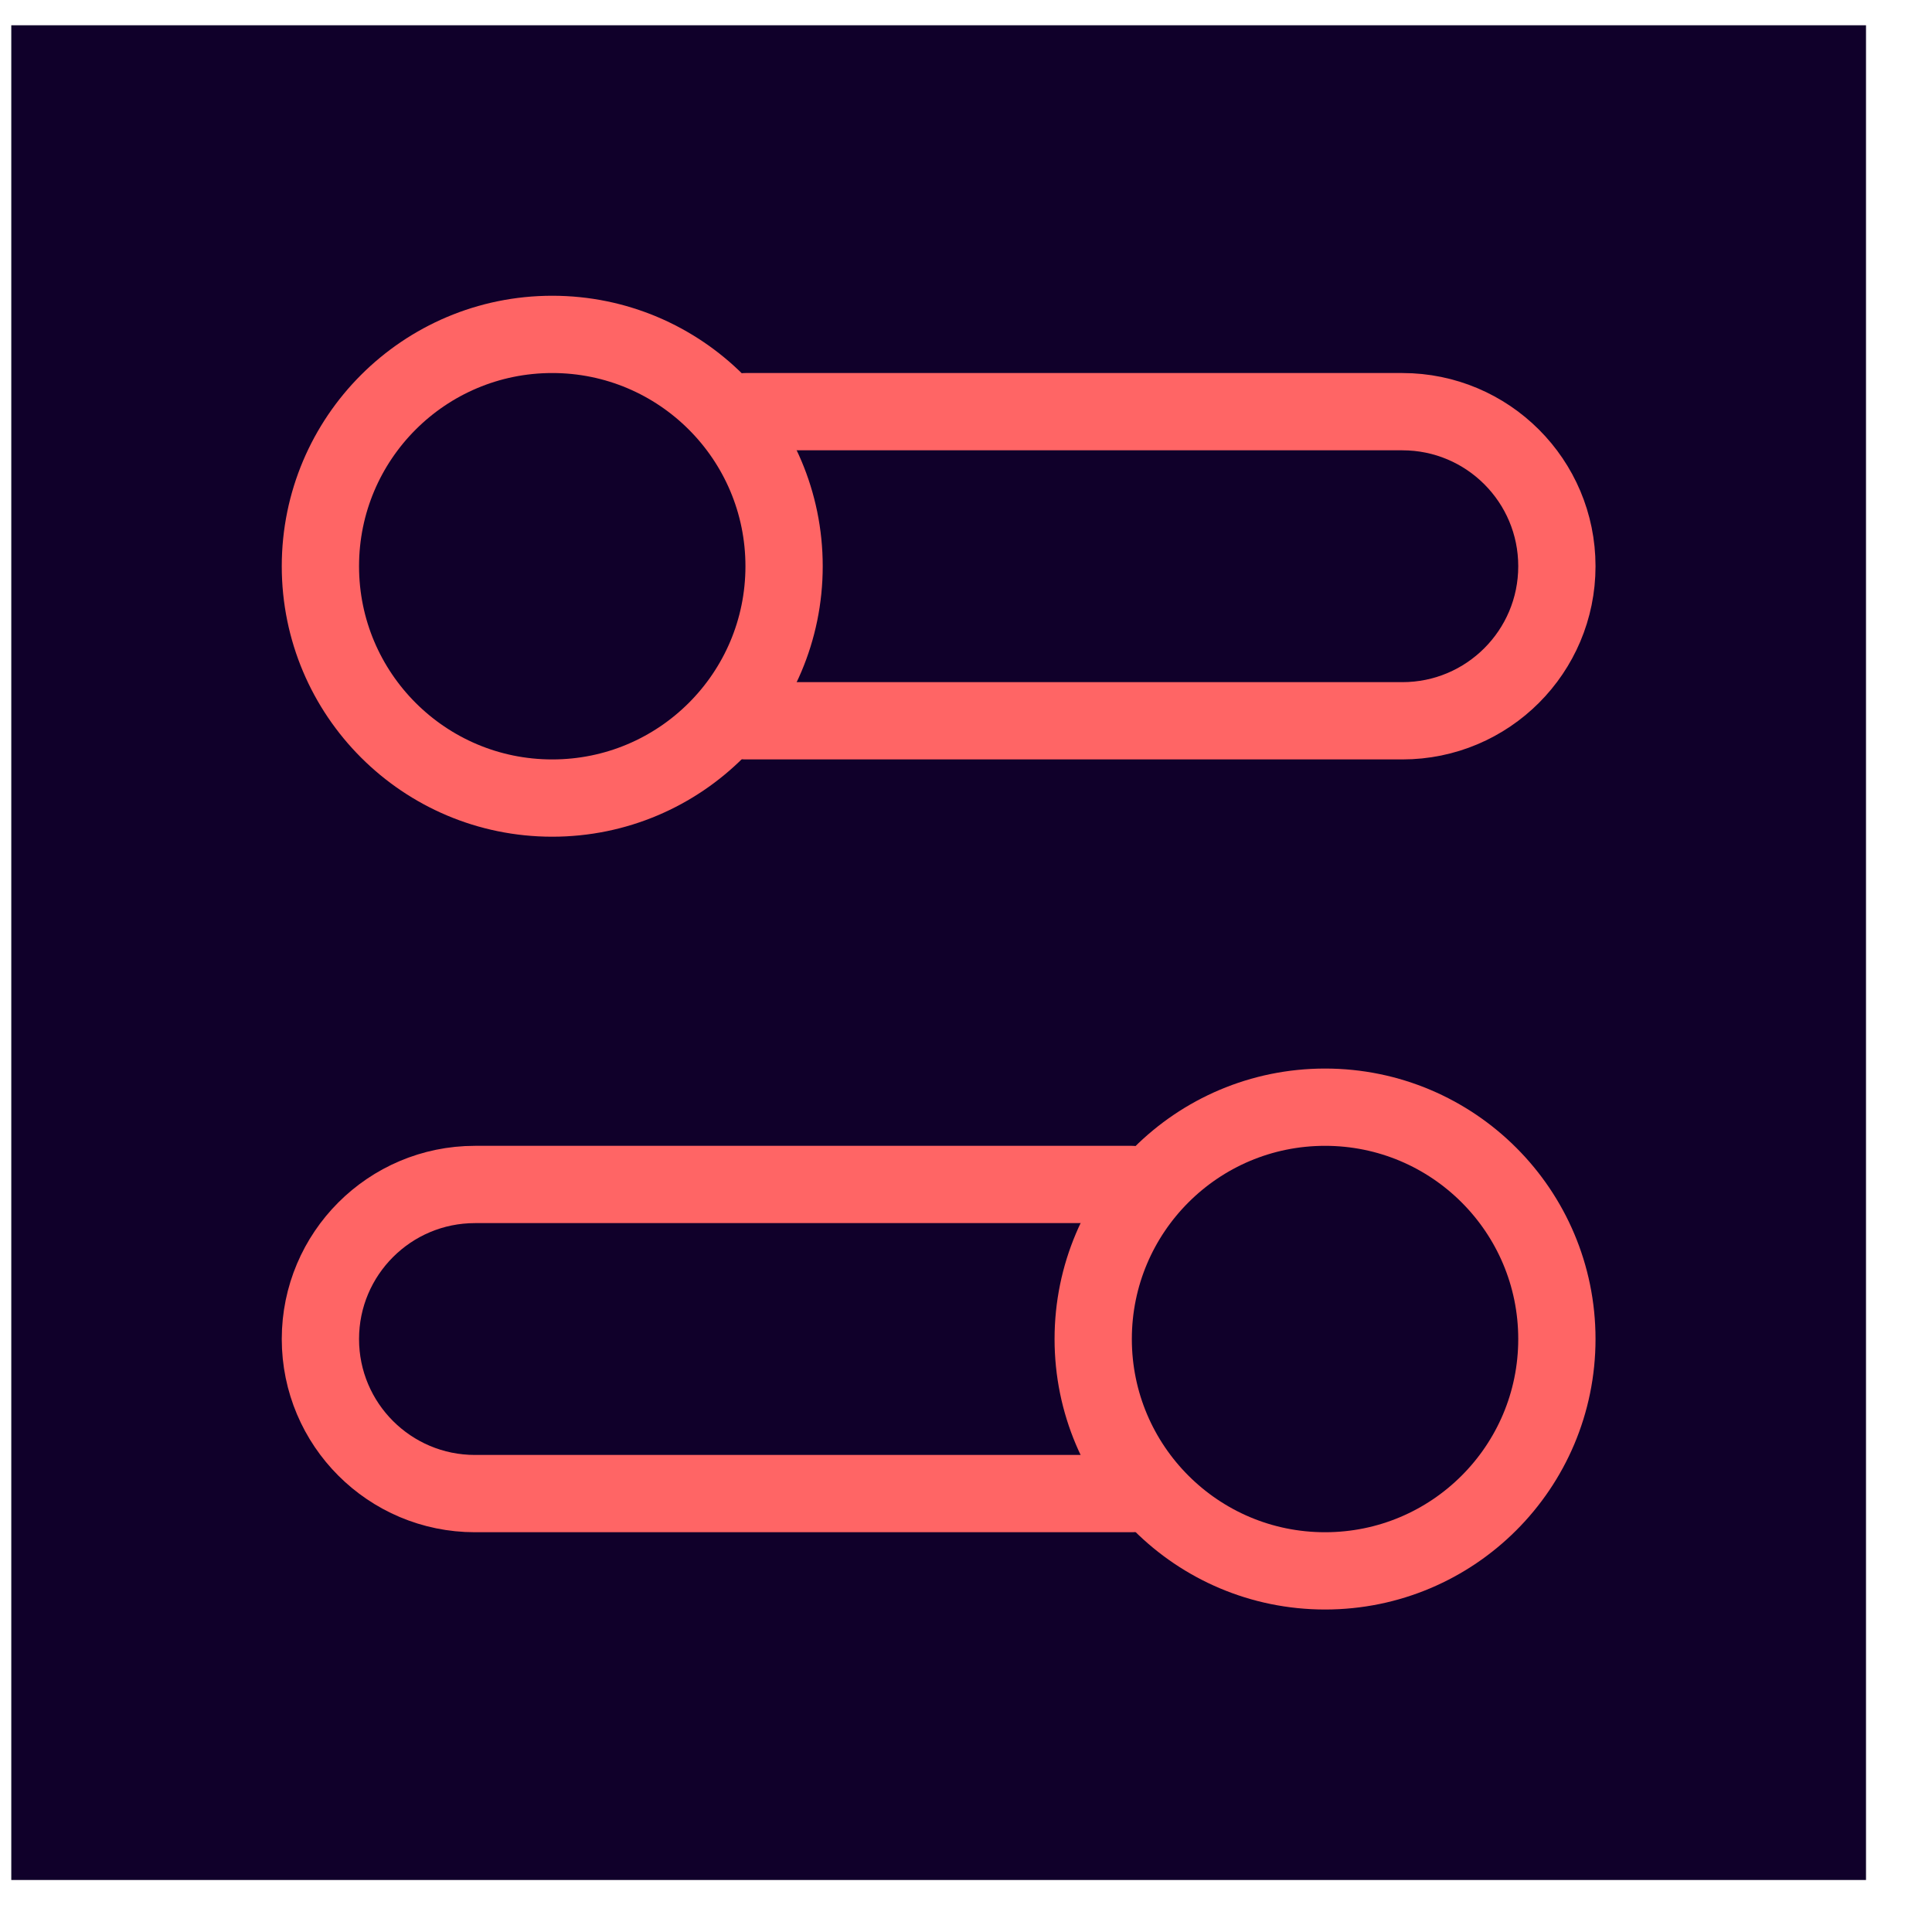 <svg width="25" height="25" viewBox="0 0 25 25" fill="none" xmlns="http://www.w3.org/2000/svg">
<rect width="24" height="24" transform="translate(0.146 0.327)" fill="#10002A"/>
<ellipse cx="7.146" cy="7.327" rx="3" ry="3" transform="rotate(90 7.146 7.327)" stroke="#FF6565" stroke-linecap="round"/>
<path d="M9.646 5.327H18.146C19.251 5.327 20.146 6.222 20.146 7.327V7.327C20.146 8.432 19.251 9.327 18.146 9.327H9.646" stroke="#FF6565" stroke-linecap="round"/>
<ellipse cx="3" cy="3" rx="3" ry="3" transform="matrix(4.37114e-08 1 1 -4.37114e-08 14.146 14.327)" stroke="#FF6565" stroke-linecap="round"/>
<path d="M14.646 15.327H6.146C5.042 15.327 4.146 16.223 4.146 17.327V17.327C4.146 18.432 5.042 19.327 6.146 19.327H14.646" stroke="#FF6565" stroke-linecap="round"/>
</svg>
